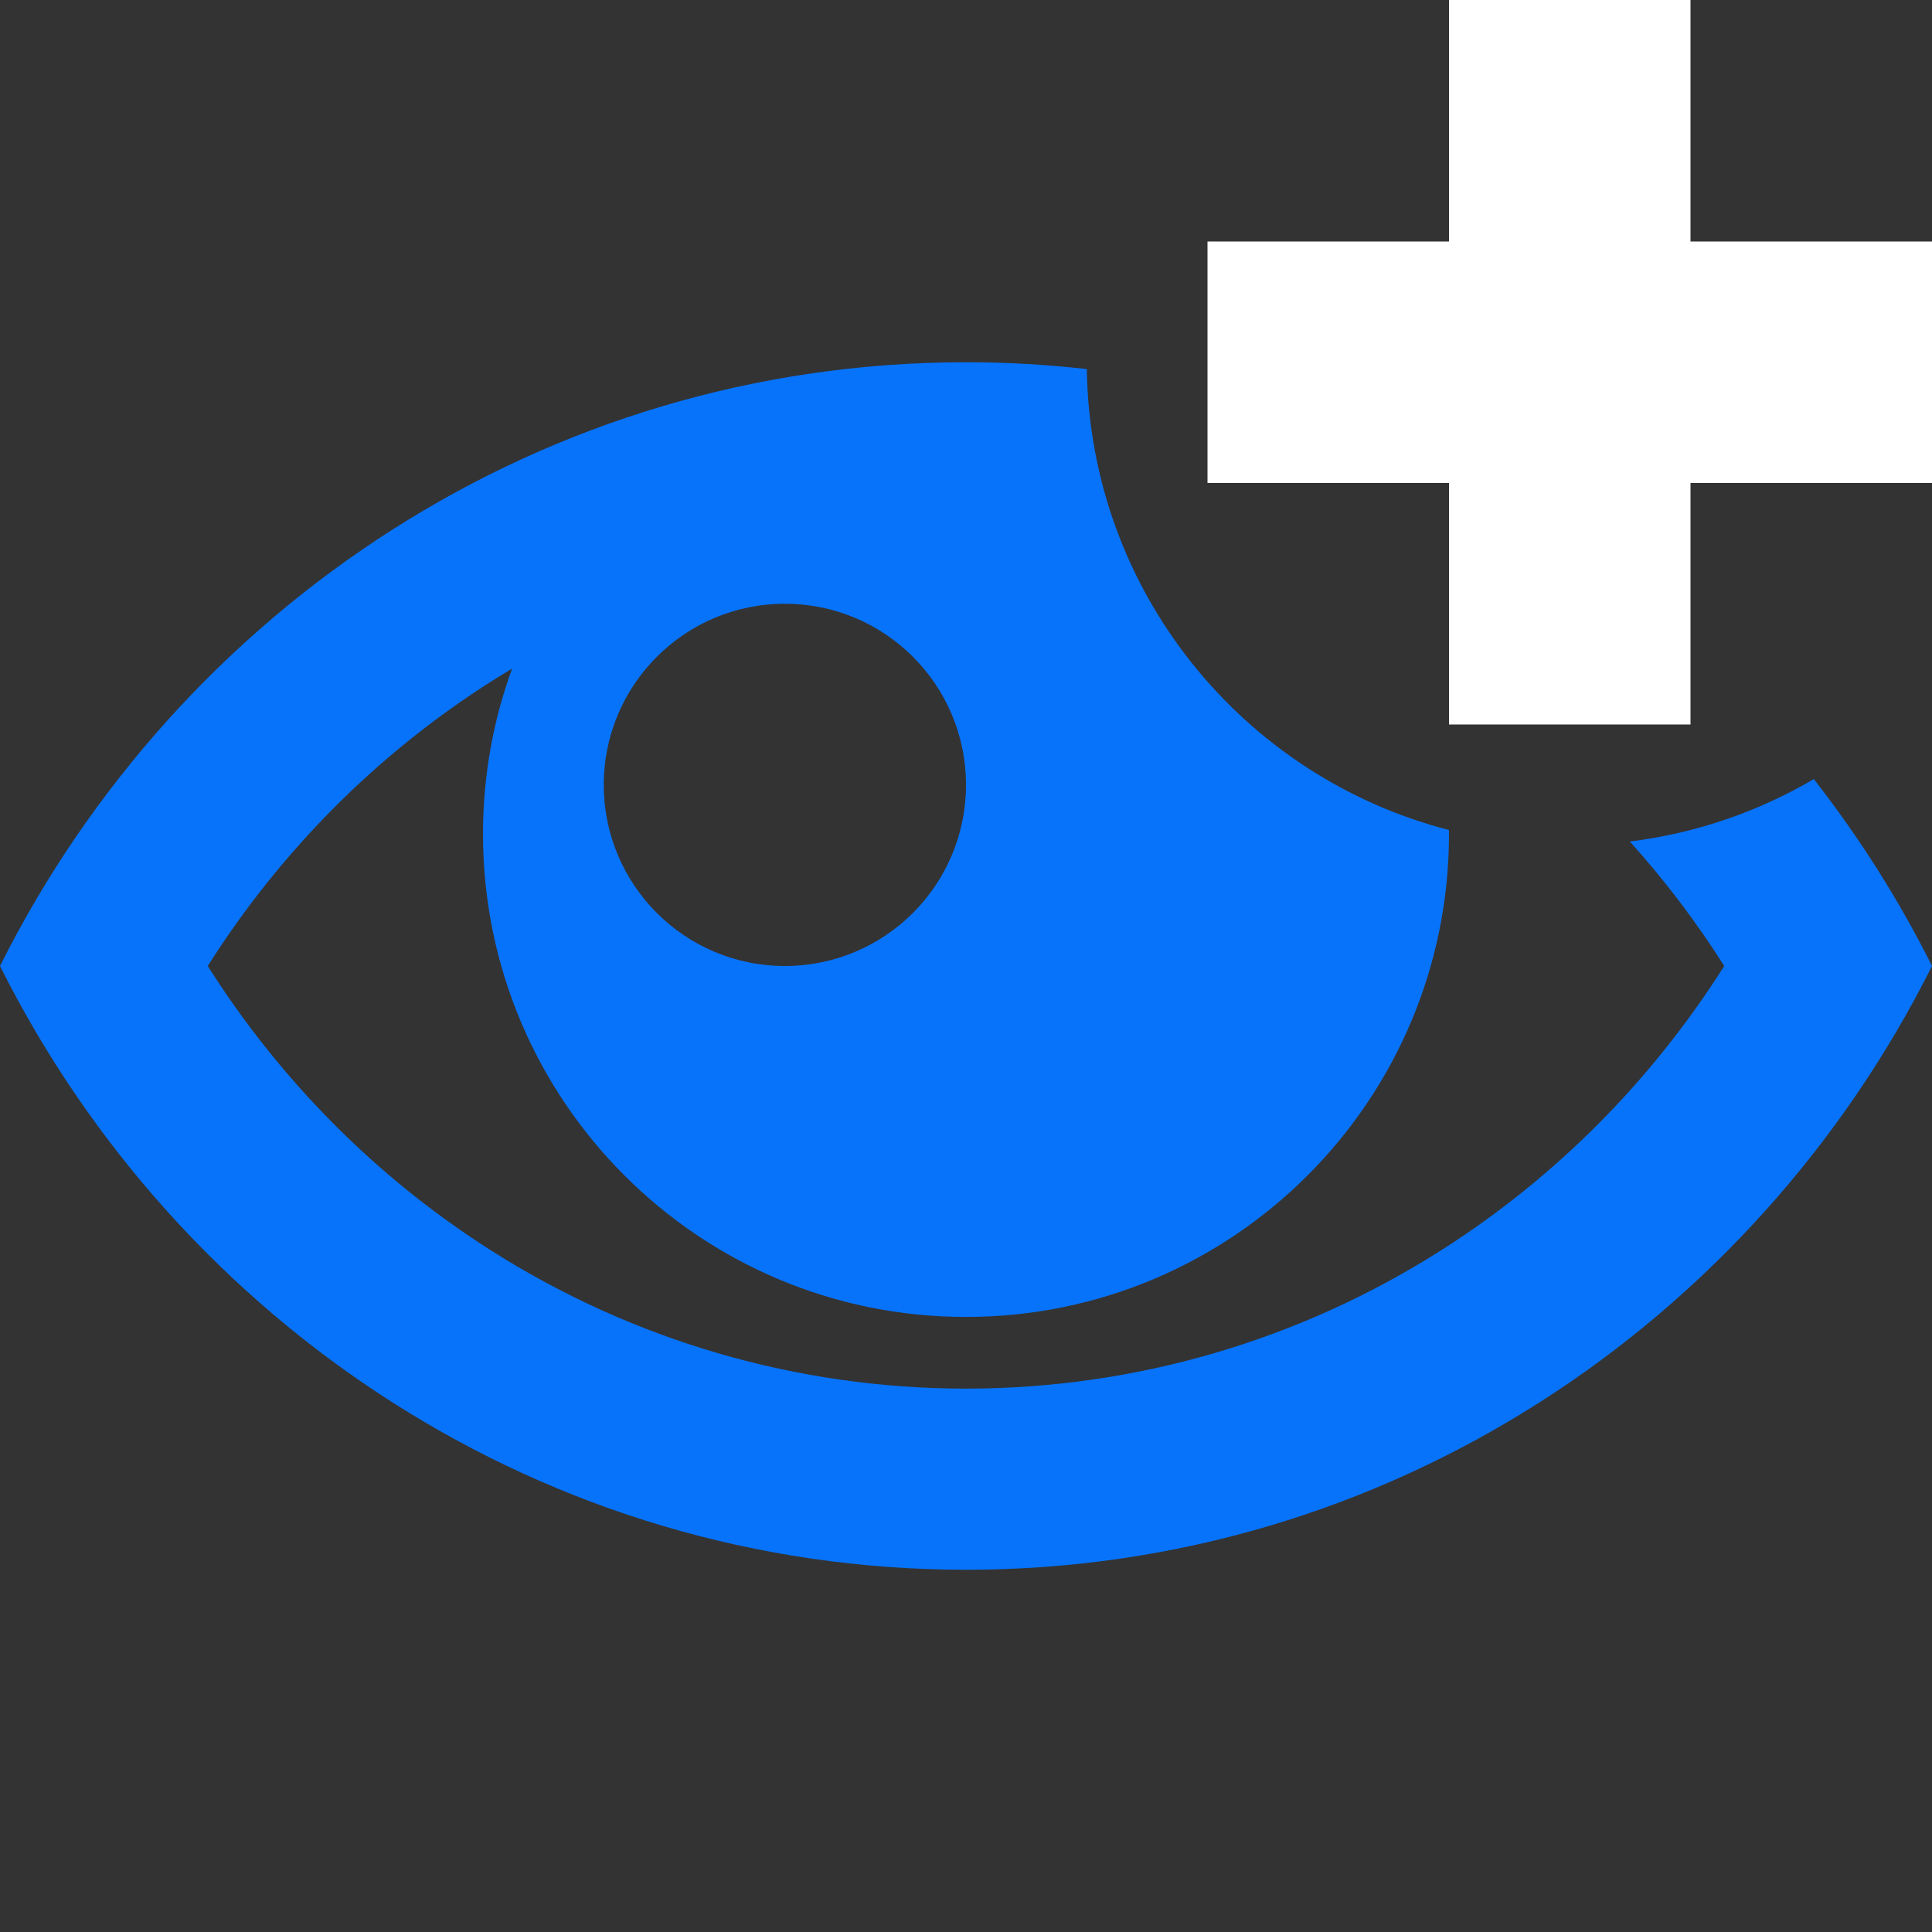 <?xml version="1.0"?>
<svg width="512" height="512" xmlns="http://www.w3.org/2000/svg" xmlns:svg="http://www.w3.org/2000/svg" version="1.1">
 <rect width="100%" height="100%" fill="#333333" stroke="none"/>
 <title/>

 <g class="layer">
  <title>Layer 1</title>
  <g id="icomoon-ignore"/>
  <path d="m512,64l-64,0l0,-64l-64,0l0,64l-64,0l0,64l64,0l0,64l64,0l0,-64l64,0l0,-64z" fill="#ffffff" id="svg_1"/>
  <path d="m431.93,223.01c9.22,10.24 17.6,21.27 25.01,32.99c-19.14,30.26 -44.63,55.96 -74.72,75.15c-37.79,24.11 -81.44,36.85 -126.22,36.85c-44.78,0 -88.43,-12.74 -126.23,-36.85c-30.08,-19.19 -55.57,-44.89 -74.71,-75.15c19.14,-30.26 44.63,-55.96 74.71,-75.15c1.96,-1.25 3.94,-2.46 5.94,-3.65c-4.99,13.67 -7.71,28.41 -7.71,43.8c0,70.69 57.31,128 128,128c70.69,0 128,-57.31 128,-128c0,-0.35 -0.01,-0.69 -0.01,-1.04c-54.64,-14.06 -95.15,-63.31 -95.97,-122.15c-10.51,-1.19 -21.2,-1.81 -32.02,-1.81c-111.66,0 -208.44,65.02 -256,160c47.56,94.98 144.34,160 256,160c111.65,0 208.44,-65.02 256,-160c-8.82,-17.62 -19.34,-34.2 -31.32,-49.53c-14.64,8.59 -31.14,14.36 -48.75,16.54zm-223.93,-63.01c26.51,0 48,21.49 48,48s-21.49,48 -48,48s-48,-21.49 -48,-48s21.49,-48 48,-48z" fill="#0773fb" id="svg_2"/>
 </g>
</svg>
